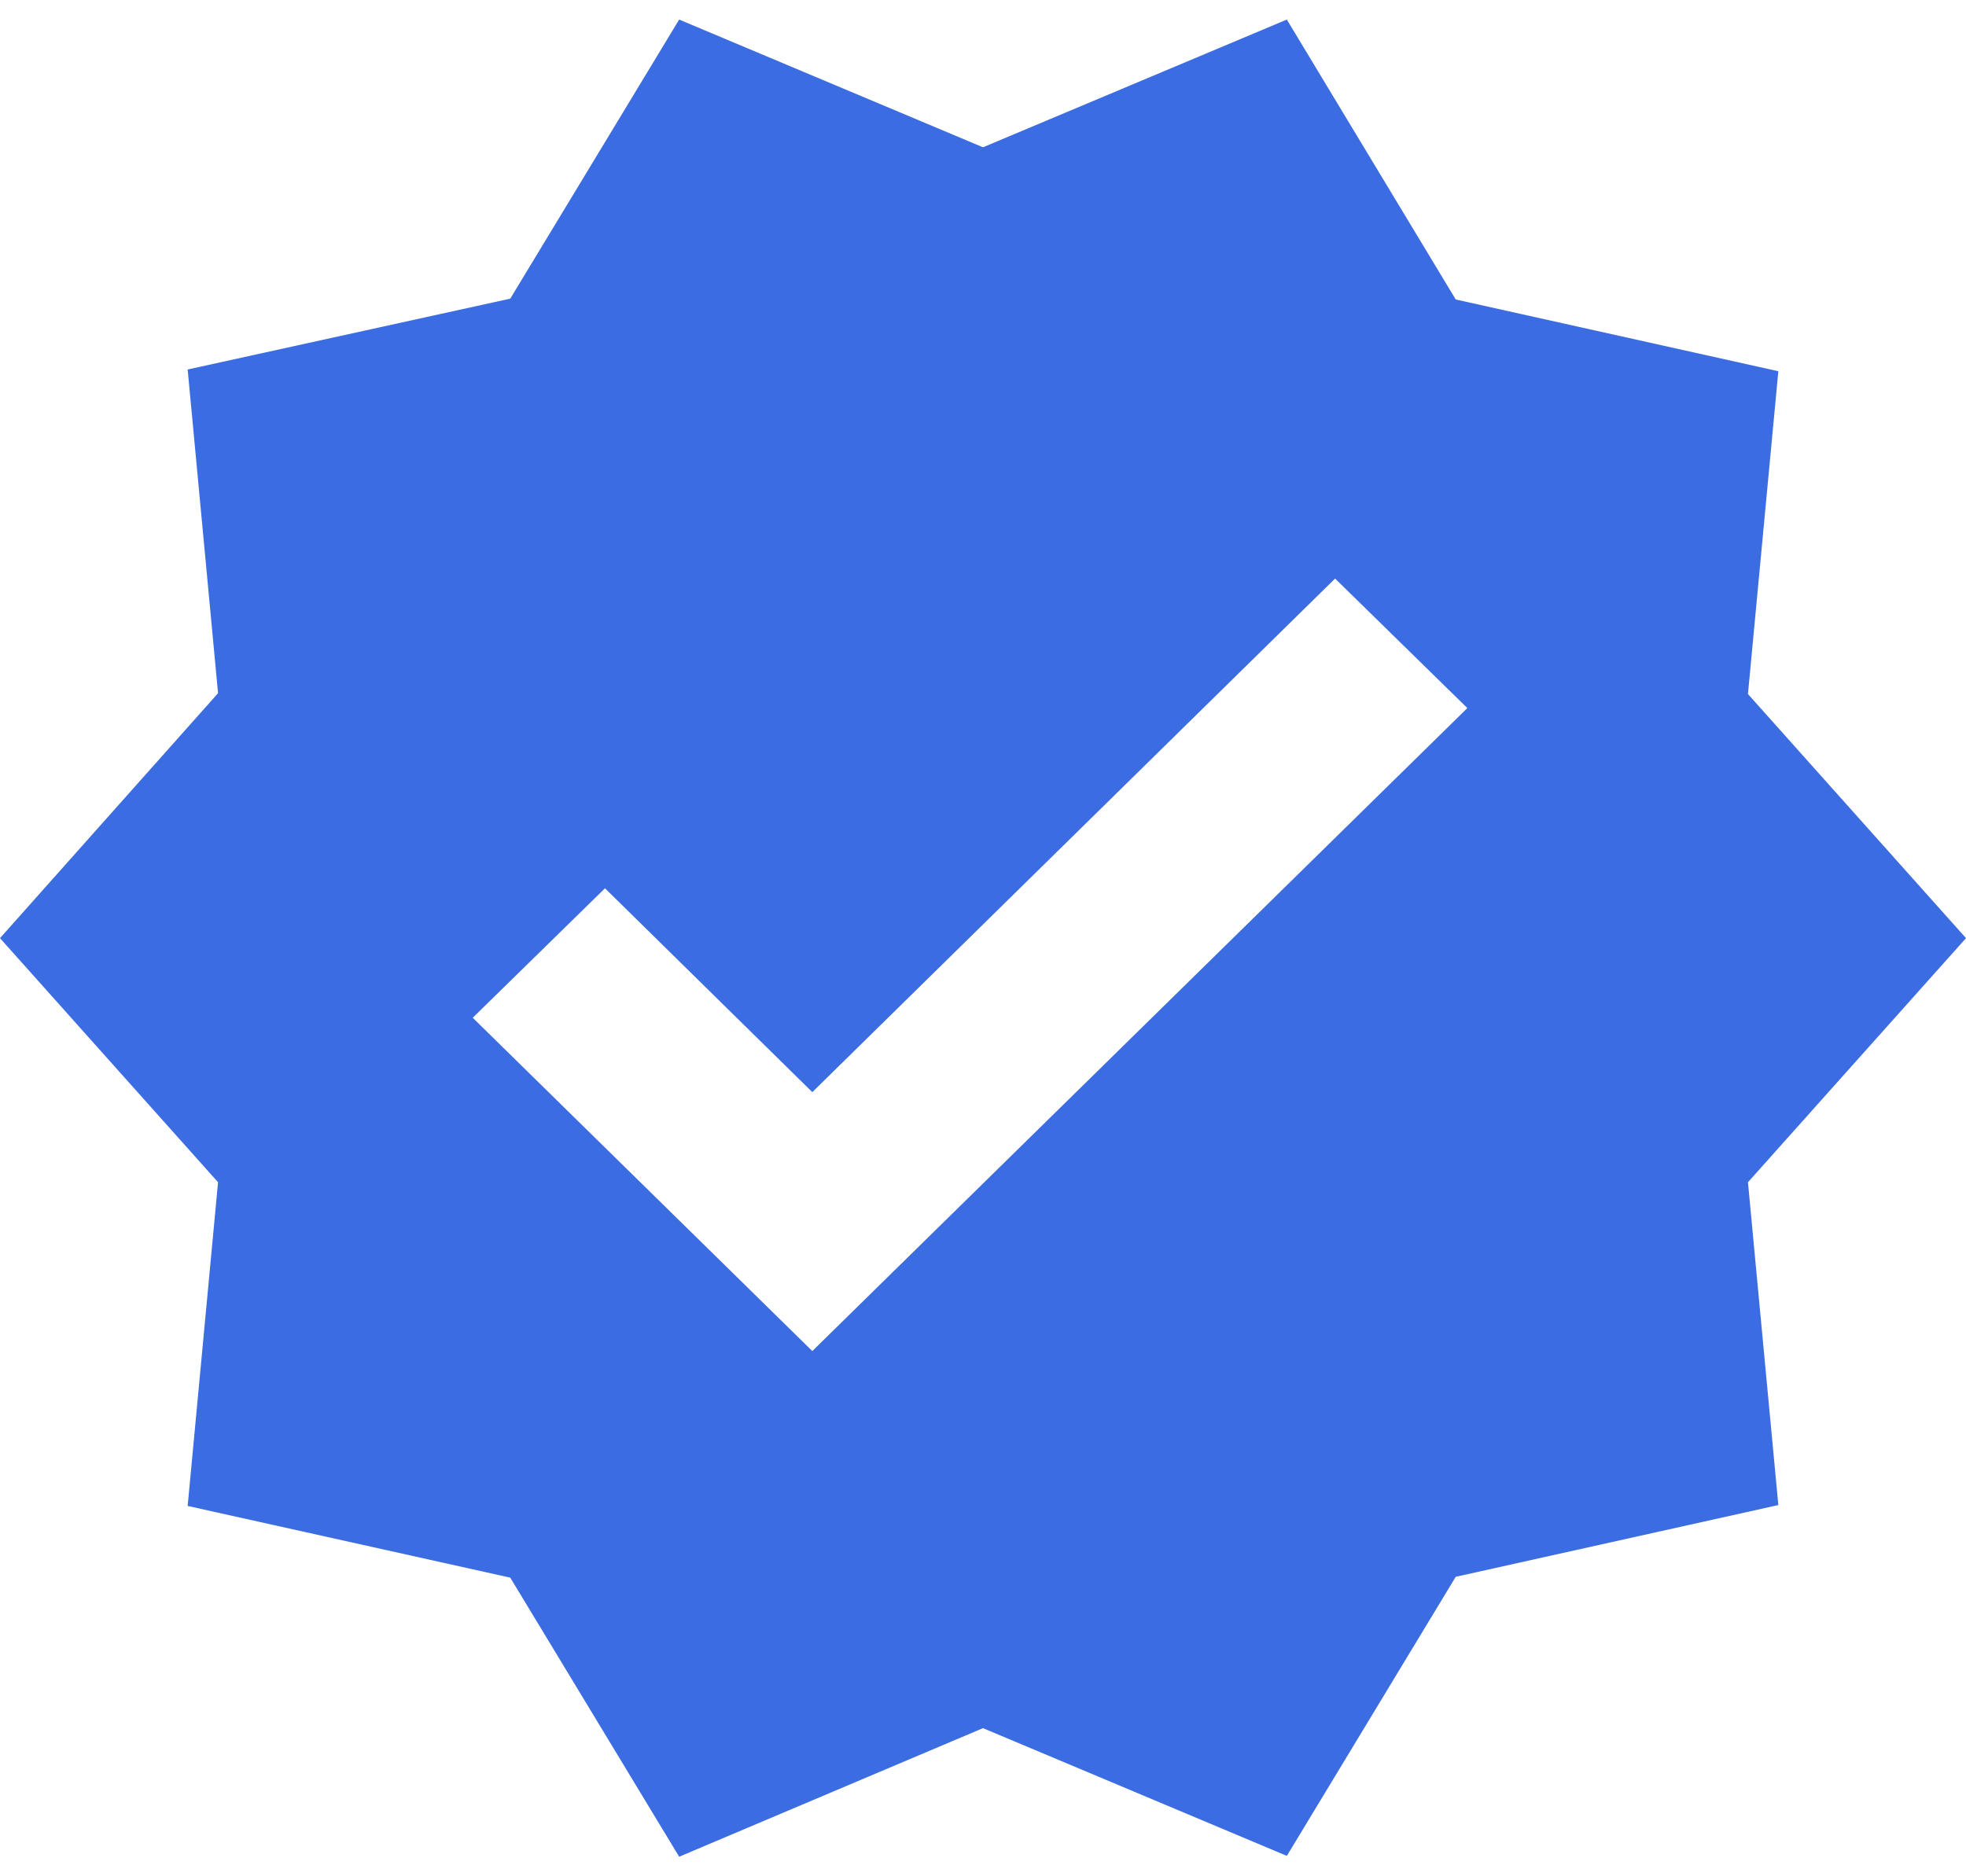 <svg width="44" height="42" viewBox="0 0 44 42" fill="none" xmlns="http://www.w3.org/2000/svg">
<path d="M44 21L39.12 15.536L39.8 8.31L32.58 6.704L28.8 0.438L22 3.297L15.2 0.438L11.42 6.685L4.2 8.271L4.88 15.517L0 21L4.88 26.464L4.2 33.71L11.42 35.315L15.2 41.562L22 38.684L28.8 41.543L32.58 35.296L39.8 33.69L39.12 26.464L44 21ZM18.18 30.243L10.58 22.782L13.54 19.884L18.18 24.447L29.88 12.951L32.84 15.85L18.18 30.243Z" fill="#3B6CE1"/>
</svg>
